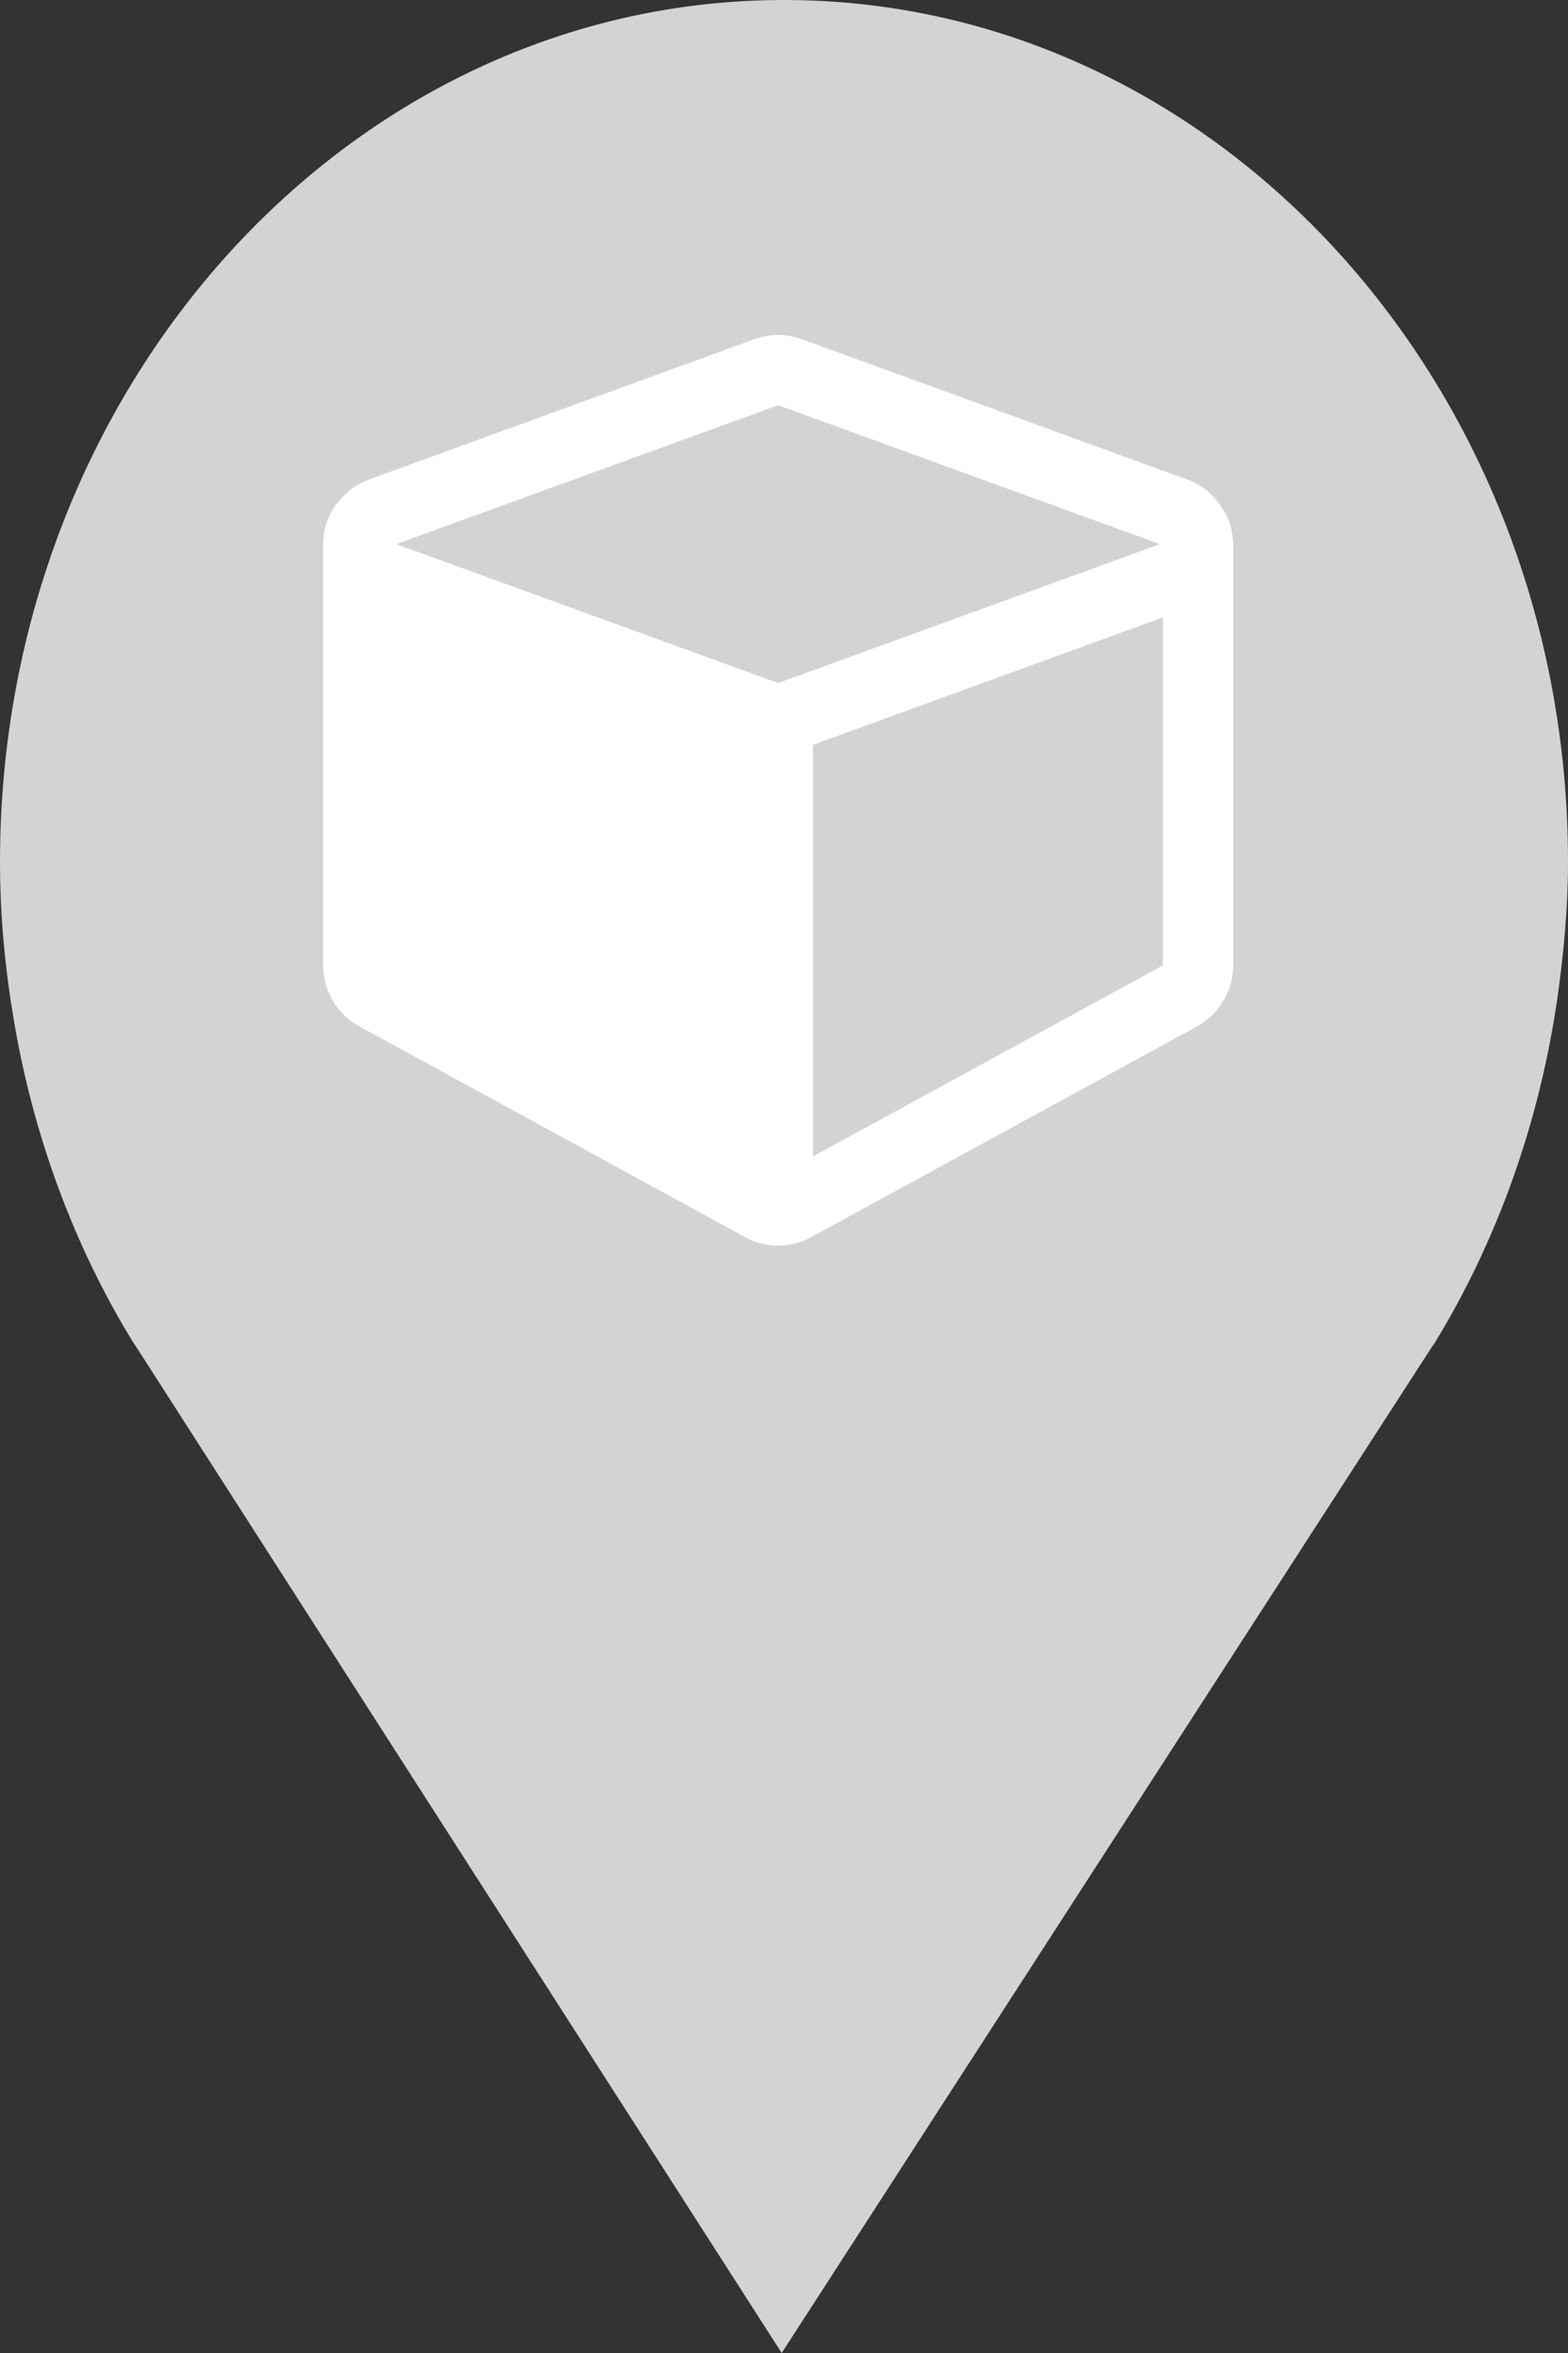 <?xml version="1.0" encoding="utf-8"?> <!DOCTYPE svg PUBLIC "-//W3C//DTD SVG 1.1//EN" "http://www.w3.org/Graphics/SVG/1.1/DTD/svg11.dtd"><svg version="1.1" id="marker-circle-blue" xmlns="http://www.w3.org/2000/svg" xmlns:xlink="http://www.w3.org/1999/xlink" x="0px"  y="0px" width="24px" height="36px" viewBox="0 0 24 36" enable-background="new 0 0 24 36" xml:space="preserve"><rect x="0" y="0" width="24" height="36" fill="#333333" stroke="none"/><path fill="#D3D3D3" d="M12,0C5.371,0,0,5.903,0,13.187c0,0.829,0.079,1.643,0.212,2.424c0.302,1.785,0.924,3.448,1.81,4.901
	l0.107,0.163L11.965,36l9.952-15.393l0.045-0.064c0.949-1.555,1.595-3.343,1.875-5.269C23.934,14.589,24,13.899,24,13.187
	C24,5.905,18.629,0,12,0z"></path><path fill="#ffffff" transform="translate(4.5 4.5)" d="M7.945,13.192L13.3,10.27V4.946l-5.355,1.949zm-0.535,-7.242l5.844,-2.125l-5.844,-2.125l-5.844,2.125zm6.965,-2.109v6.43c0,0.195,-0.051,0.375,-0.152,0.543c-0.102,0.168,-0.238,0.301,-0.41,0.395l-5.891,3.215c-0.156,0.09,-0.328,0.133,-0.512,0.133c-0.184,0,-0.355,-0.043,-0.512,-0.133L1.007,11.207C0.832,11.114,0.695,10.981,0.597,10.813C0.496,10.645,0.445,10.465,0.445,10.27V3.84c0,-0.223,0.062,-0.426,0.191,-0.609c0.129,-0.184,0.301,-0.316,0.512,-0.395l5.895,-2.145c0.121,-0.043,0.242,-0.066,0.367,-0.066c0.121,0,0.246,0.023,0.367,0.066L13.671,2.836c0.211,0.078,0.383,0.211,0.508,0.395c0.129,0.184,0.195,0.387,0.195,0.609zm0,0"></path> </svg>